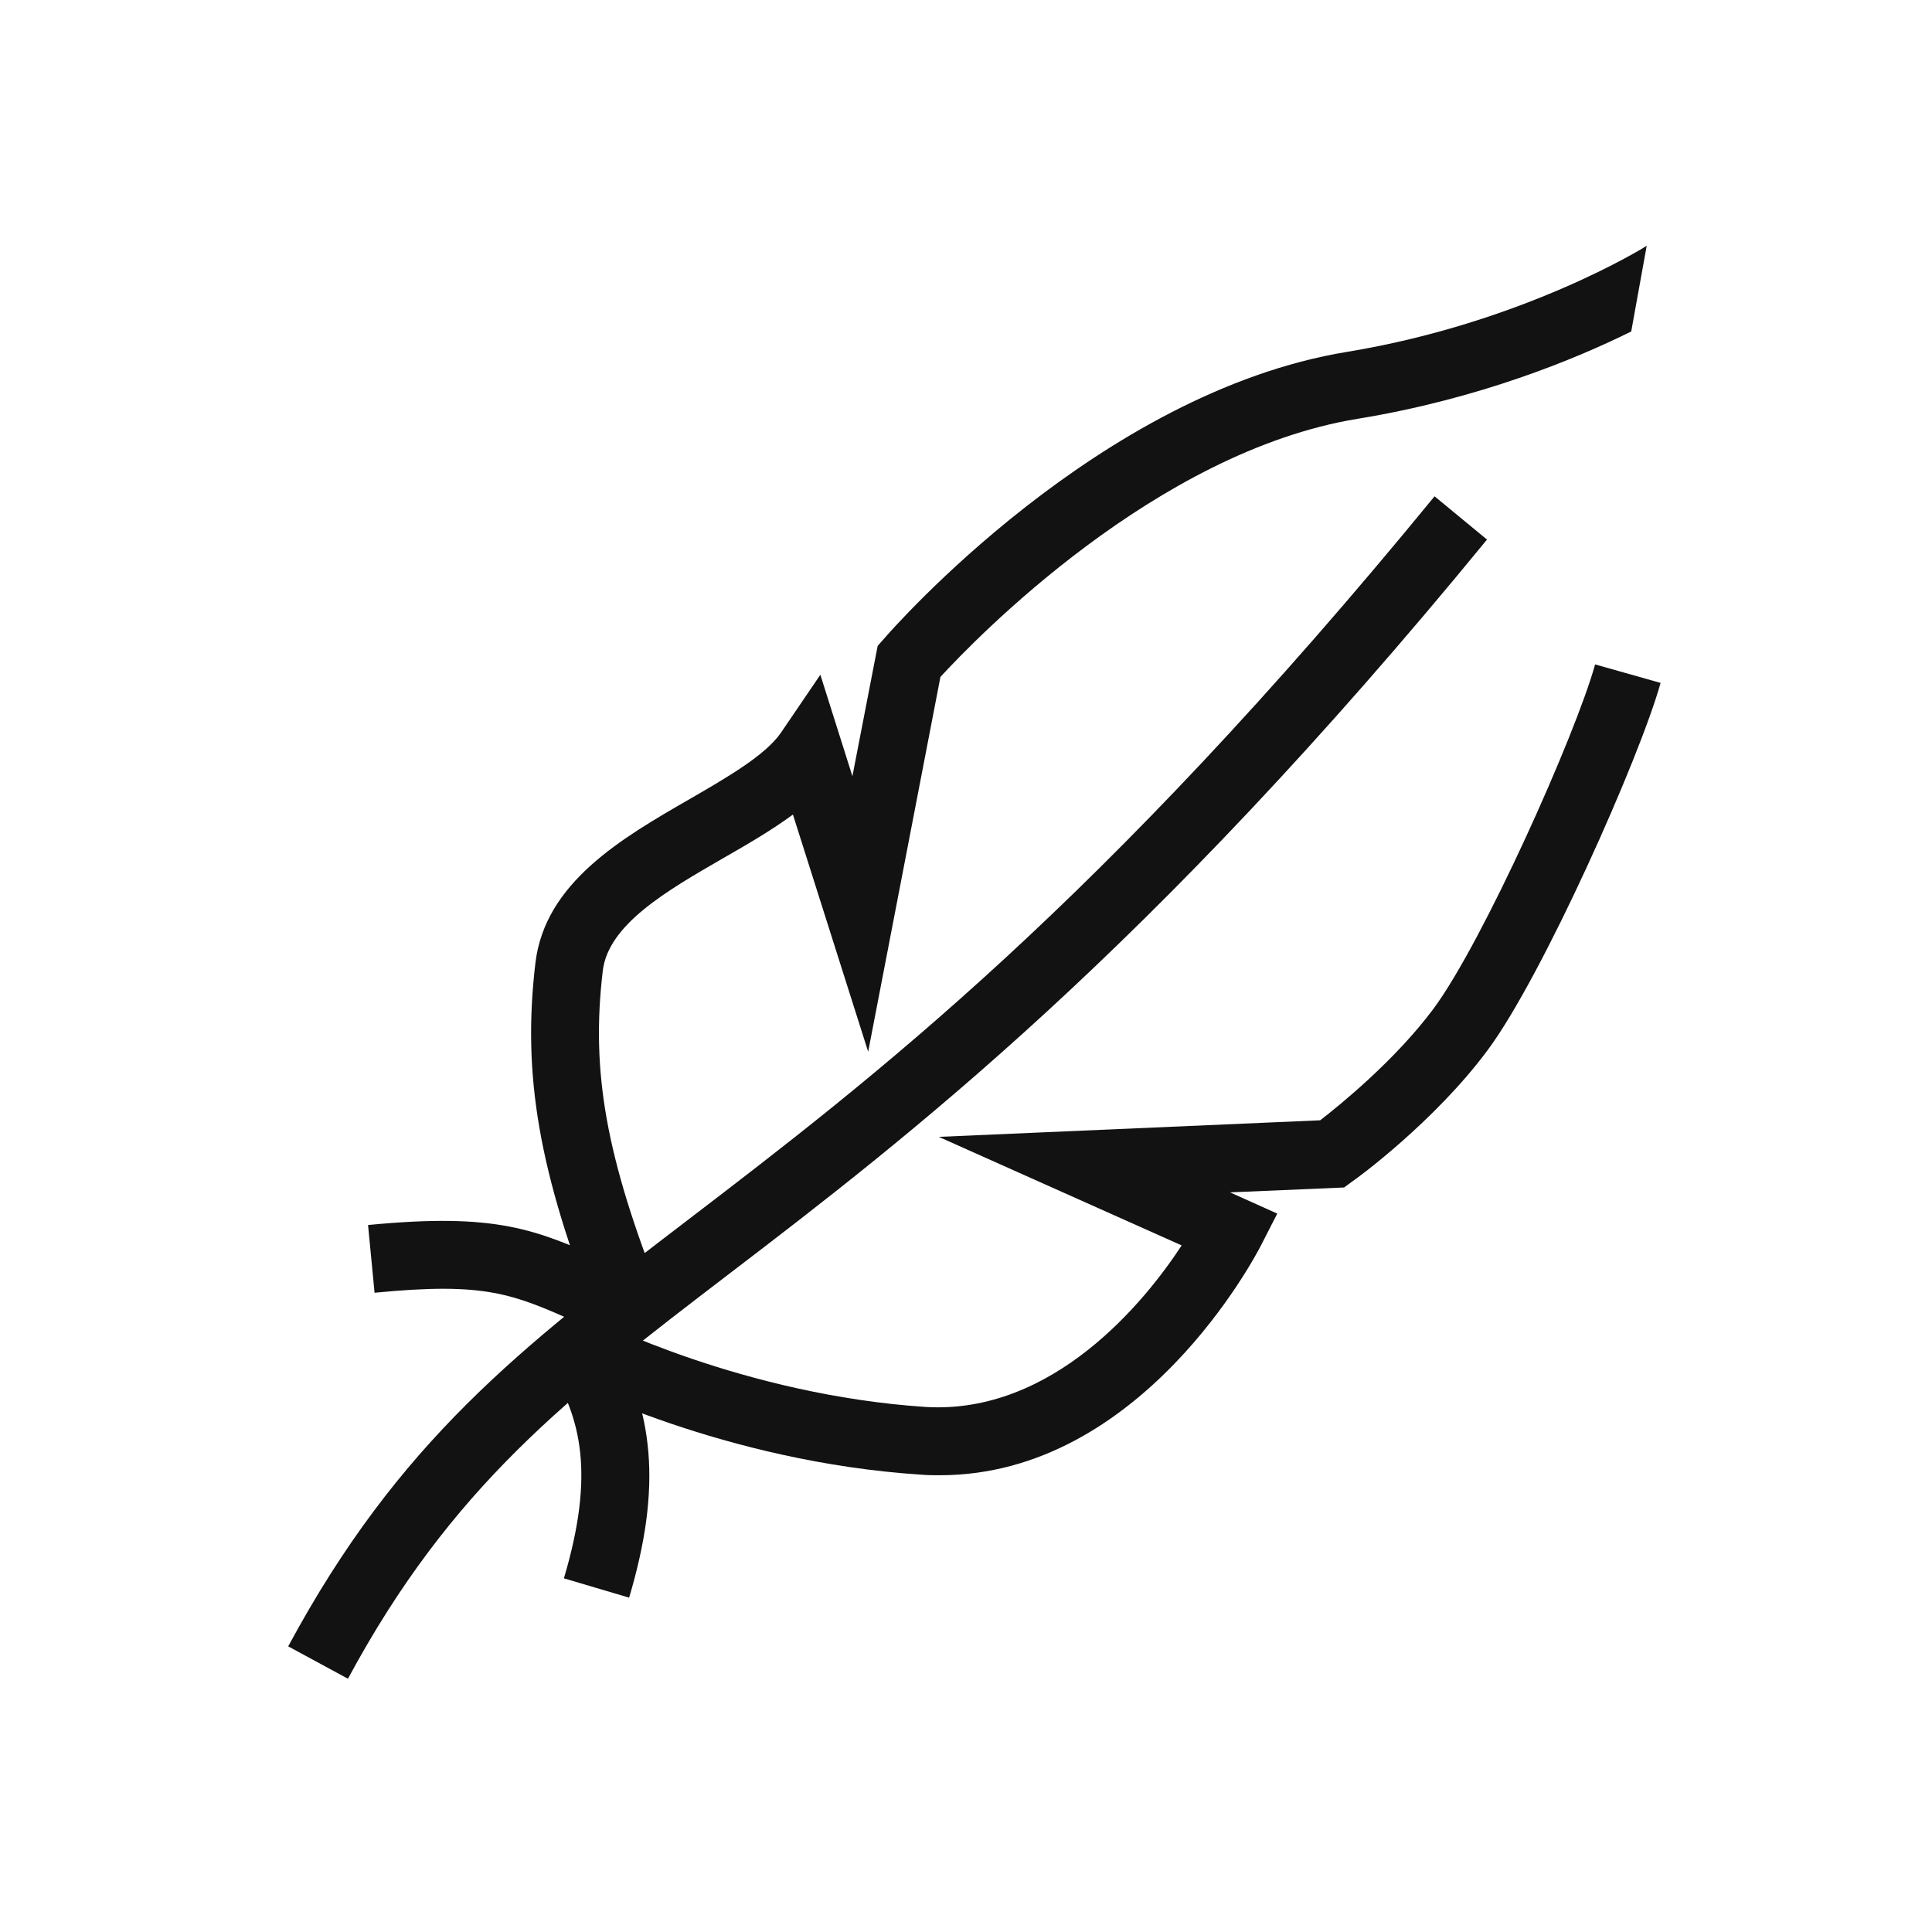 <svg width="72" height="72" viewBox="0 0 72 72" fill="none" xmlns="http://www.w3.org/2000/svg">
<path d="M12.967 62.561L10.74 61.355C14.87 53.691 19.396 50.234 25.652 45.45C32.506 40.209 41.03 33.681 53.462 18.496L55.416 20.108C42.791 35.526 33.771 42.429 27.181 47.467C21.177 52.059 16.834 55.384 12.967 62.561Z" fill="#121212"/>
<path d="M61.885 25.45C61.105 28.248 57.491 36.367 55.456 39.114C53.472 41.8 50.526 43.95 50.394 44.031L50.09 44.254L45.839 44.436L47.6 45.227L46.993 46.413C46.81 46.768 42.548 54.978 35.026 54.978C34.804 54.978 34.581 54.978 34.348 54.958C26.968 54.482 21.208 51.522 20.965 51.4L22.129 49.15C22.18 49.18 27.687 51.988 34.51 52.434C39.248 52.708 42.66 48.521 44.037 46.413L34.986 42.368L49.2 41.75C49.959 41.162 52.004 39.499 53.421 37.594C55.264 35.11 58.716 27.386 59.445 24.761" fill="#121212"/>
<path d="M60.791 12.353C58.726 13.377 55.122 14.867 50.597 15.607C43.075 16.834 36.333 23.828 35.047 25.227L32.354 39.195L29.55 30.356C28.78 30.924 27.879 31.451 26.958 31.978C24.852 33.194 22.666 34.451 22.463 36.185C22.018 39.946 22.585 43.118 24.63 48.288L22.271 49.221C20.084 43.686 19.456 40.067 19.953 35.891C20.307 32.89 23.172 31.238 25.703 29.778C27.09 28.977 28.527 28.146 29.104 27.305L30.572 25.146L31.767 28.927L32.708 24.071L32.931 23.818C33.255 23.443 40.959 14.624 50.202 13.113C56.782 12.029 61.328 9.19 61.368 9.16" fill="#121212"/>
<path d="M22.959 49.92C22.433 49.697 21.967 49.495 21.542 49.302C19.112 48.217 18.1 47.771 13.959 48.177L13.716 45.653C18.525 45.186 19.963 45.825 22.575 46.981C22.989 47.163 23.445 47.366 23.951 47.579L22.969 49.91L22.959 49.92Z" fill="#121212"/>
<path d="M23.445 59.54L21.015 58.82C22.18 54.907 21.643 52.84 20.479 50.944L22.635 49.616C24.417 52.505 24.66 55.475 23.445 59.54Z" fill="#121212"/>
</svg>
